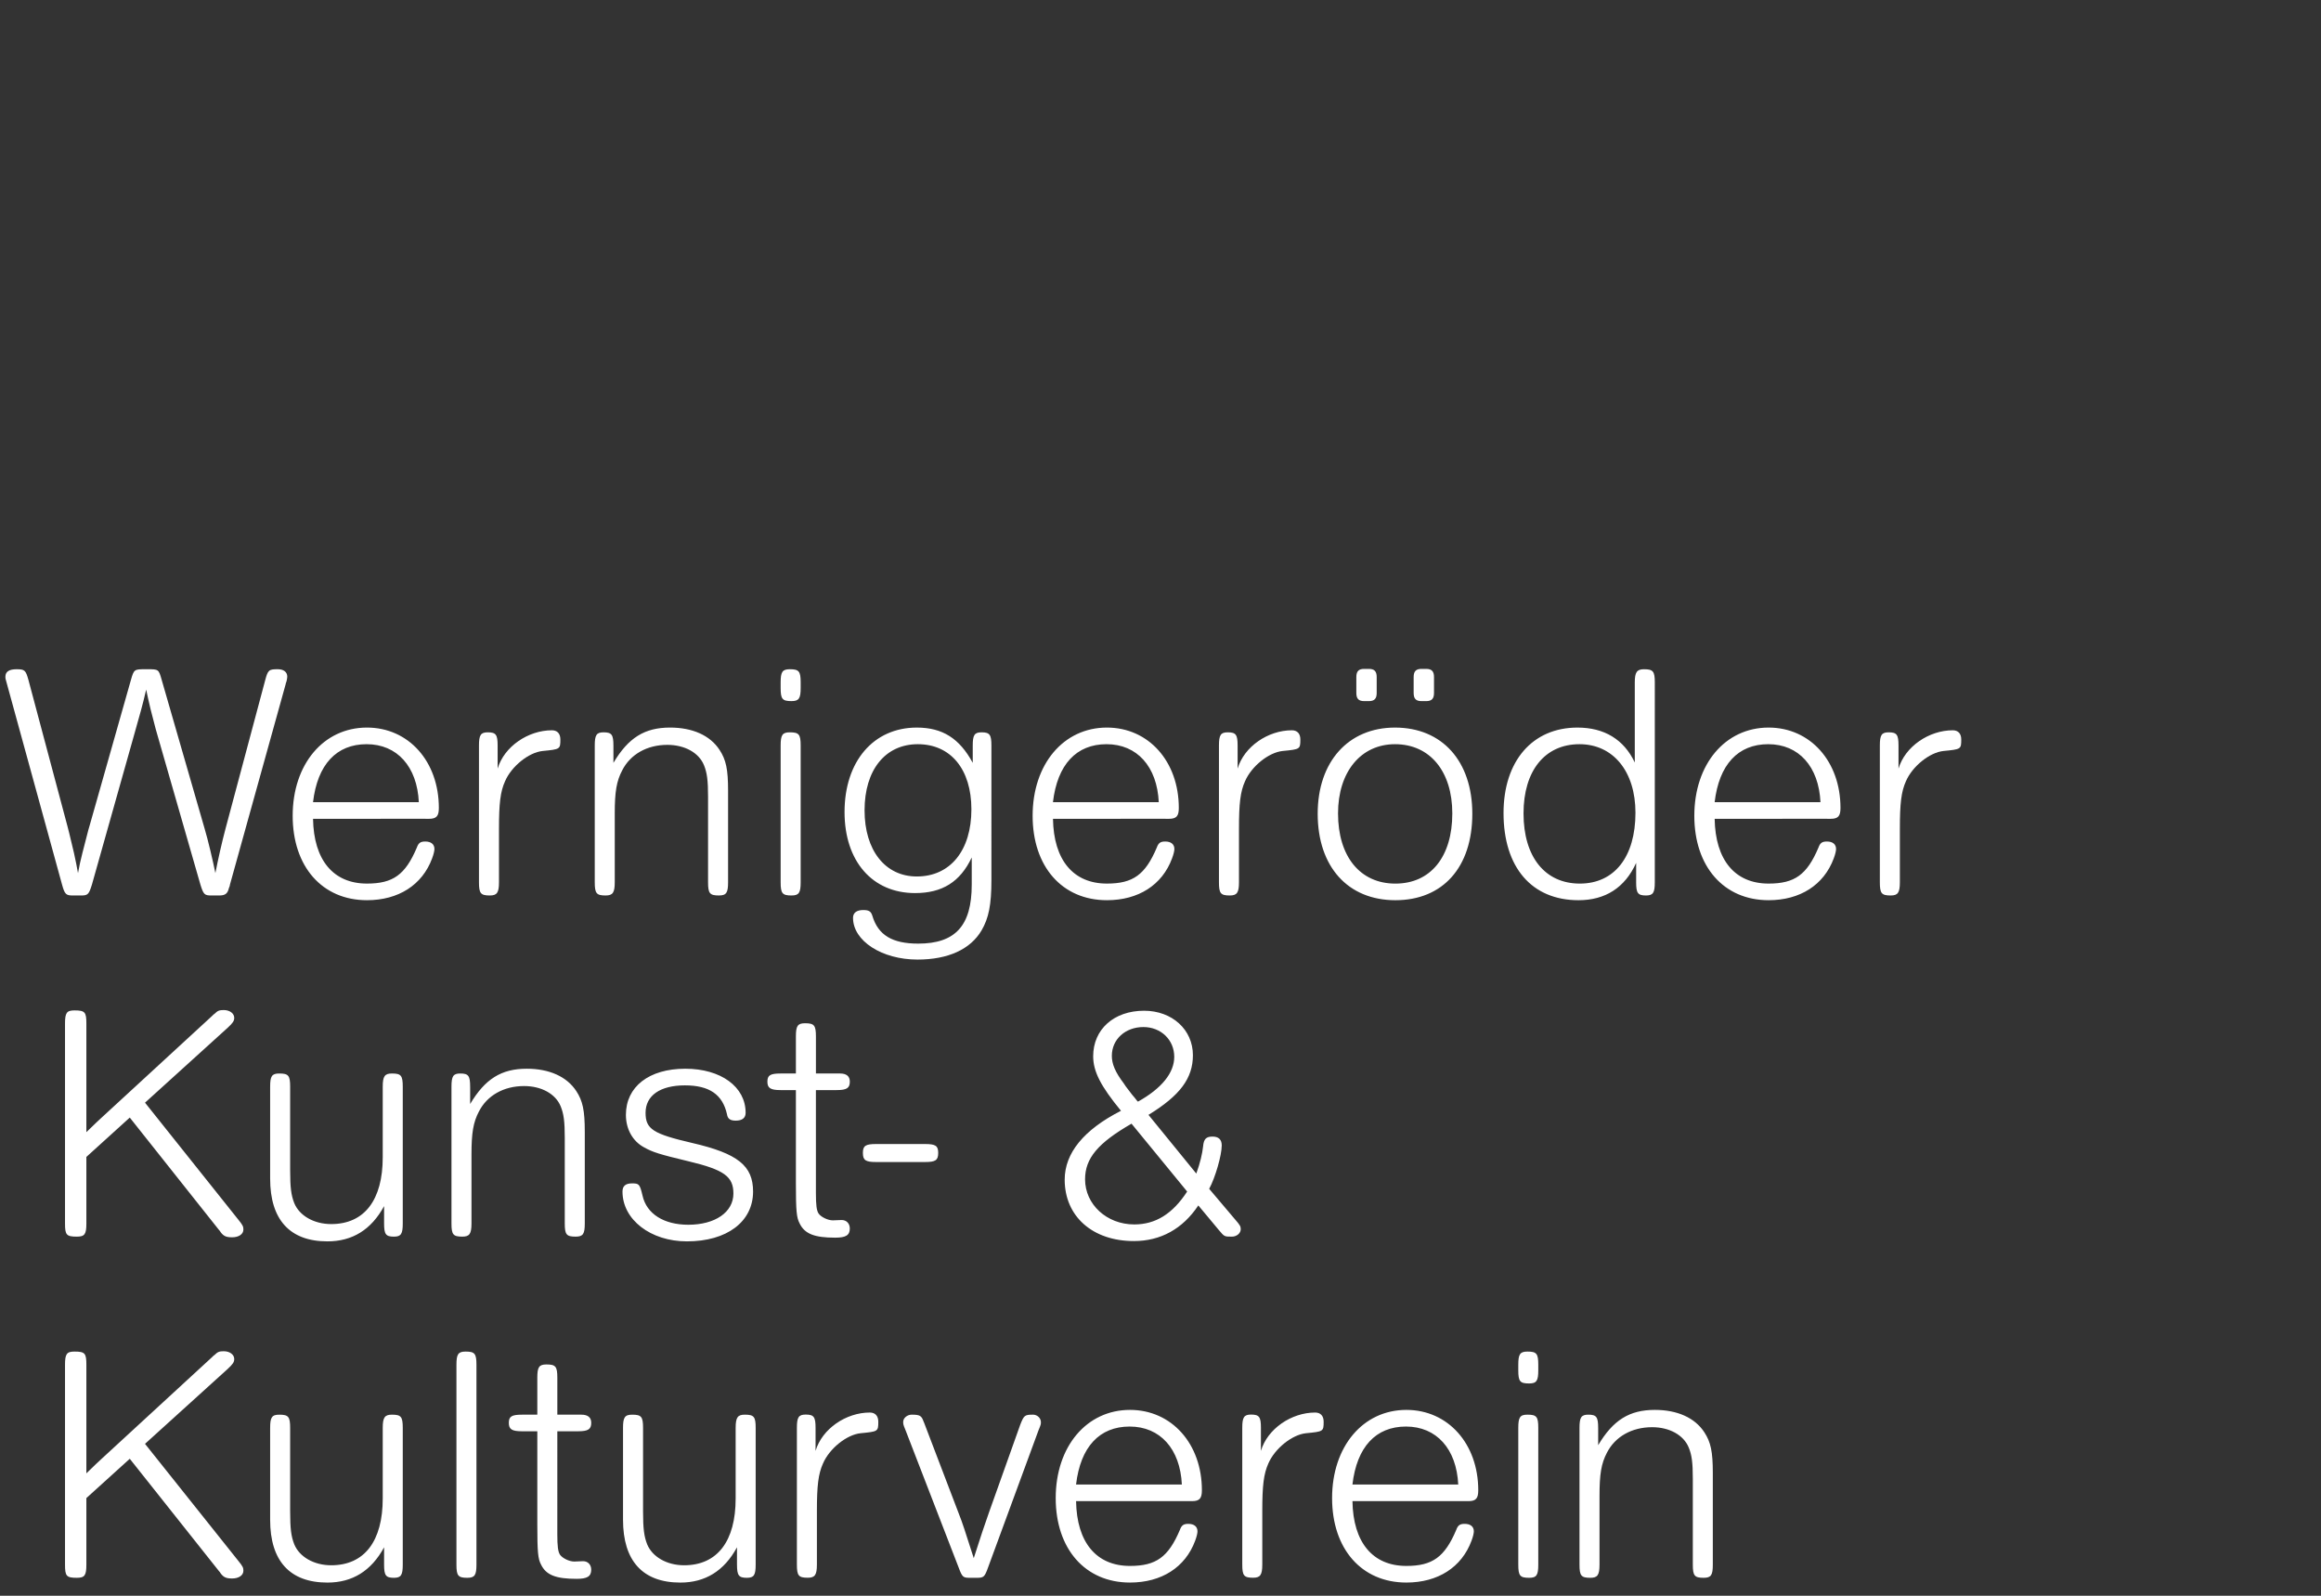 <?xml version="1.0" encoding="utf-8"?>
<!-- Generator: Adobe Illustrator 16.0.0, SVG Export Plug-In . SVG Version: 6.00 Build 0)  -->
<!DOCTYPE svg PUBLIC "-//W3C//DTD SVG 1.1//EN" "http://www.w3.org/Graphics/SVG/1.1/DTD/svg11.dtd">
<svg version="1.1" id="Ebene_1" xmlns="http://www.w3.org/2000/svg" xmlns:xlink="http://www.w3.org/1999/xlink" x="0px" y="0px"
	 width="200px" height="137.497px" viewBox="0 0 200 137.497" enable-background="new 0 0 200 137.497" xml:space="preserve">
<rect x="0" y="0" width="200" height="137.497" fill="#333333" stroke="none"/>
<g>
	<path fill="#FFFFFF" d="M137.713,123.036c0-0.936-0.145-1.141-0.848-1.141c-0.613,0-0.76,0.234-0.76,1.141v11.777
		c0,0.963,0.146,1.139,0.936,1.139c0.615,0,0.789-0.232,0.789-1.139v-5.934c0-1.842,0.146-2.777,0.643-3.713
		c0.703-1.373,2.135-2.191,3.889-2.191c1.49,0,2.717,0.674,3.156,1.754c0.264,0.645,0.352,1.287,0.352,2.719v7.365
		c0,0.963,0.145,1.139,0.934,1.139c0.643,0,0.789-0.232,0.789-1.139v-7.893c0-1.84-0.176-2.658-0.73-3.506
		c-0.818-1.256-2.338-1.93-4.268-1.93c-2.191,0-3.594,0.879-4.881,3.041V123.036z M132.553,123.036c0-0.965-0.145-1.141-0.936-1.141
		c-0.643,0-0.787,0.234-0.787,1.141v11.777c0,0.963,0.145,1.139,0.936,1.139c0.643,0,0.787-0.232,0.787-1.139V123.036z
		 M132.553,117.598c0-0.965-0.145-1.139-0.936-1.139c-0.643,0-0.787,0.234-0.787,1.139v0.469c0,0.965,0.145,1.139,0.936,1.139
		c0.643,0,0.787-0.232,0.787-1.139V117.598z M116.539,127.917c0.379-3.246,2.016-4.998,4.615-4.998c2.631,0,4.355,1.928,4.502,4.998
		H116.539z M126.242,129.346h0.291c0.643,0,0.848-0.234,0.848-0.936c0-4.002-2.602-6.926-6.195-6.926c-3.74,0-6.4,3.158-6.4,7.598
		c0,4.385,2.543,7.279,6.4,7.279c2.719,0,4.764-1.314,5.611-3.594c0.146-0.381,0.203-0.674,0.203-0.818
		c0-0.41-0.291-0.645-0.787-0.645c-0.41,0-0.586,0.117-0.732,0.527c-0.994,2.336-2.047,3.098-4.295,3.098
		c-2.895,0-4.59-2.018-4.646-5.584H126.242z M92.723,127.917c0.38-3.246,2.017-4.998,4.618-4.998c2.629,0,4.354,1.928,4.499,4.998
		H92.723z M102.428,129.346h0.289c0.645,0,0.85-0.234,0.85-0.936c0-4.002-2.603-6.926-6.197-6.926c-3.741,0-6.4,3.158-6.4,7.598
		c0,4.385,2.543,7.279,6.4,7.279c2.719,0,4.766-1.314,5.613-3.594c0.145-0.381,0.203-0.674,0.203-0.818
		c0-0.41-0.293-0.645-0.787-0.645c-0.41,0-0.586,0.117-0.732,0.527c-0.993,2.336-2.047,3.098-4.297,3.098
		c-2.894,0-4.588-2.018-4.646-5.584H102.428z M79.698,122.77c-0.03-0.115-0.088-0.203-0.117-0.291
		c-0.176-0.496-0.321-0.584-1.023-0.584c-0.379,0-0.73,0.291-0.73,0.615c0,0.203,0,0.234,0.204,0.729l4.589,11.865
		c0.293,0.789,0.38,0.848,0.937,0.848h0.32h0.293c0.584,0,0.672-0.059,0.964-0.875l4.354-11.838
		c0.205-0.494,0.205-0.525,0.205-0.701c0-0.352-0.321-0.643-0.672-0.643c-0.732,0-0.79,0.057-1.111,0.875l-2.688,7.543
		c-0.438,1.227-0.672,1.959-1.315,3.945c-0.759-2.369-0.993-3.098-1.286-3.828L79.698,122.77z M63.507,134.813
		c0,0.936,0.148,1.139,0.85,1.139c0.613,0,0.759-0.232,0.759-1.139v-11.777c0-0.965-0.146-1.141-0.936-1.141
		c-0.613,0-0.789,0.234-0.789,1.141v6.076c0,3.684-1.578,5.76-4.442,5.76c-1.49,0-2.746-0.73-3.185-1.812
		c-0.264-0.672-0.352-1.344-0.352-2.834v-7.189c0-0.965-0.146-1.141-0.935-1.141c-0.643,0-0.791,0.234-0.791,1.141v7.918
		c0,3.539,1.696,5.408,4.94,5.408c2.135,0,3.771-0.994,4.88-3.039V134.813z M48.025,123.327h1.782c0.876,0,1.14-0.176,1.14-0.73
		c0-0.467-0.292-0.701-0.848-0.701h-0.292h-1.782v-3.188c0-0.963-0.146-1.139-0.937-1.139c-0.642,0-0.788,0.234-0.788,1.139v3.188
		h-1.315c-0.878,0-1.14,0.146-1.14,0.701s0.262,0.73,1.14,0.73h1.315v8.008c0,2.428,0.058,2.982,0.322,3.479
		c0.438,0.906,1.286,1.227,3.067,1.227c0.907,0,1.257-0.203,1.257-0.789c0-0.438-0.292-0.732-0.701-0.732l-0.76,0.031
		c-0.439,0-1.022-0.291-1.228-0.586c-0.176-0.262-0.233-0.758-0.233-1.752V123.327z M41.056,117.598
		c0-0.965-0.147-1.139-0.936-1.139c-0.644,0-0.789,0.234-0.789,1.139v17.215c0,0.963,0.146,1.139,0.936,1.139
		c0.642,0,0.789-0.232,0.789-1.139V117.598z M33.097,134.813c0,0.936,0.146,1.139,0.848,1.139c0.614,0,0.761-0.232,0.761-1.139
		v-11.777c0-0.965-0.146-1.141-0.936-1.141c-0.614,0-0.79,0.234-0.79,1.141v6.076c0,3.684-1.576,5.76-4.44,5.76
		c-1.491,0-2.748-0.73-3.186-1.812c-0.265-0.672-0.352-1.344-0.352-2.834v-7.189c0-0.965-0.146-1.141-0.936-1.141
		c-0.644,0-0.788,0.234-0.788,1.141v7.918c0,3.539,1.694,5.408,4.938,5.408c2.134,0,3.771-0.994,4.881-3.039V134.813z
		 M12.496,124.409l7.13-6.459c0.439-0.408,0.558-0.584,0.558-0.85c0-0.377-0.381-0.67-0.907-0.67c-0.38,0-0.526,0.059-0.788,0.32
		c-0.06,0.031-0.117,0.09-0.233,0.205l-9.528,8.77c-0.264,0.232-0.526,0.494-1.285,1.227v-9.354c0-0.992-0.118-1.139-1.024-1.139
		c-0.672,0-0.817,0.203-0.817,1.139v17.215c0,0.992,0.117,1.139,1.022,1.139c0.672,0,0.819-0.203,0.819-1.139v-5.73l3.74-3.387
		l7.657,9.643c0.087,0.09,0.145,0.176,0.175,0.232c0.263,0.352,0.497,0.439,0.994,0.439c0.555,0,0.965-0.262,0.965-0.672
		c0-0.262-0.059-0.379-0.438-0.846L12.496,124.409z"/>
	<path fill="#FFFFFF" d="M102.297,102.67c-1.257,1.926-2.72,2.834-4.561,2.834c-2.367,0-4.236-1.725-4.236-3.889
		c0-1.811,1.108-3.127,4.003-4.793L102.297,102.67z M97.97,94.836c-0.089-0.117-0.146-0.176-0.205-0.262
		c-0.205-0.236-0.116-0.117-0.759-0.967l-0.175-0.262c-0.731-0.965-1.024-1.666-1.024-2.367c0-1.434,1.17-2.482,2.718-2.482
		c1.521,0,2.66,1.109,2.66,2.568c0,1.375-1.081,2.719-3.127,3.859L97.97,94.836z M104.195,102.436
		c0.525-0.967,1.082-2.895,1.082-3.742c0-0.498-0.264-0.76-0.791-0.76c-0.553,0-0.76,0.205-0.816,0.848
		c-0.059,0.584-0.262,1.461-0.586,2.338l-4.12-5.057c2.72-1.666,3.829-3.156,3.829-5.143c0-2.191-1.783-3.83-4.21-3.83
		c-2.601,0-4.384,1.609-4.384,3.918c0,1.314,0.644,2.572,2.396,4.703c-3.215,1.637-4.851,3.654-4.851,5.936
		c0,3.154,2.396,5.289,5.963,5.289c2.308,0,4.208-1.053,5.552-3.07l1.754,2.105c0.496,0.584,0.469,0.584,1.141,0.584
		c0.41,0,0.76-0.291,0.76-0.643c0-0.232-0.059-0.35-0.469-0.818L104.195,102.436z M79.704,100.127c0.907,0,1.141-0.148,1.141-0.789
		c0-0.615-0.233-0.762-1.141-0.762h-4.207c-0.907,0-1.142,0.146-1.142,0.762c0,0.641,0.234,0.789,1.142,0.789H79.704z
		 M70.308,93.928h1.781c0.875,0,1.14-0.174,1.14-0.729c0-0.469-0.292-0.701-0.848-0.701h-0.292h-1.781v-3.188
		c0-0.963-0.148-1.141-0.938-1.141c-0.642,0-0.788,0.236-0.788,1.141v3.188h-1.315c-0.877,0-1.141,0.146-1.141,0.701
		s0.264,0.729,1.141,0.729h1.315v8.01c0,2.426,0.058,2.98,0.322,3.479c0.438,0.904,1.286,1.227,3.068,1.227
		c0.906,0,1.256-0.205,1.256-0.789c0-0.438-0.292-0.732-0.702-0.732l-0.76,0.029c-0.438,0-1.022-0.291-1.226-0.584
		c-0.178-0.26-0.233-0.758-0.233-1.754V93.928z M54.457,101.967c-0.556,0-0.817,0.234-0.817,0.703c0,2.424,2.425,4.293,5.553,4.293
		c3.448,0,5.699-1.695,5.699-4.293c0-2.223-1.315-3.275-5.231-4.182c-3.391-0.787-4.033-1.197-4.033-2.602
		c0-1.49,1.257-2.365,3.39-2.365c2.104,0,3.245,0.787,3.624,2.482c0.059,0.41,0.293,0.557,0.76,0.557
		c0.555,0,0.848-0.234,0.848-0.674c0-2.248-2.134-3.799-5.203-3.799c-3.125,0-5.113,1.551-5.113,3.975
		c0,1.229,0.584,2.279,1.578,2.807c0.73,0.408,1.285,0.586,3.829,1.197c3.068,0.732,3.856,1.316,3.856,2.777
		c0,1.607-1.577,2.688-3.886,2.688c-2.104,0-3.596-0.936-3.945-2.512C55.13,102.026,55.071,101.967,54.457,101.967 M40.512,93.639
		c0-0.938-0.146-1.141-0.848-1.141c-0.613,0-0.76,0.232-0.76,1.141v11.777c0,0.965,0.146,1.139,0.936,1.139
		c0.612,0,0.788-0.234,0.788-1.139v-5.936c0-1.84,0.146-2.775,0.644-3.711c0.7-1.373,2.134-2.189,3.888-2.189
		c1.49,0,2.718,0.672,3.155,1.752c0.262,0.643,0.351,1.287,0.351,2.719v7.365c0,0.965,0.146,1.139,0.936,1.139
		c0.644,0,0.789-0.234,0.789-1.139v-7.893c0-1.84-0.176-2.66-0.729-3.506c-0.819-1.256-2.34-1.93-4.268-1.93
		c-2.191,0-3.595,0.879-4.881,3.039V93.639z M33.097,105.417c0,0.936,0.146,1.139,0.848,1.139c0.614,0,0.761-0.234,0.761-1.139
		V93.639c0-0.967-0.146-1.141-0.936-1.141c-0.614,0-0.79,0.232-0.79,1.141v6.076c0,3.684-1.576,5.758-4.44,5.758
		c-1.491,0-2.748-0.729-3.186-1.811c-0.265-0.674-0.352-1.344-0.352-2.834v-7.189c0-0.967-0.146-1.141-0.936-1.141
		c-0.644,0-0.788,0.232-0.788,1.141v7.918c0,3.537,1.694,5.406,4.938,5.406c2.134,0,3.771-0.992,4.881-3.039V105.417z
		 M12.496,95.012l7.13-6.461c0.439-0.406,0.558-0.584,0.558-0.848c0-0.377-0.381-0.672-0.907-0.672c-0.38,0-0.526,0.059-0.788,0.322
		c-0.06,0.029-0.117,0.088-0.233,0.205l-9.528,8.768c-0.264,0.234-0.526,0.496-1.285,1.227v-9.352c0-0.992-0.118-1.139-1.024-1.139
		c-0.672,0-0.817,0.203-0.817,1.139v17.215c0,0.992,0.117,1.139,1.022,1.139c0.672,0,0.819-0.203,0.819-1.139v-5.729l3.74-3.391
		l7.657,9.645c0.087,0.09,0.145,0.176,0.175,0.232c0.263,0.352,0.497,0.439,0.994,0.439c0.555,0,0.965-0.262,0.965-0.672
		c0-0.262-0.059-0.379-0.438-0.848L12.496,95.012z"/>
	<path fill="#FFFFFF" d="M147.75,69.122c0.381-3.245,2.018-4.998,4.619-4.998c2.631,0,4.355,1.929,4.5,4.998H147.75z
		 M157.455,70.553h0.291c0.645,0,0.848-0.234,0.848-0.936c0-4.004-2.602-6.926-6.195-6.926c-3.74,0-6.4,3.156-6.4,7.6
		c0,4.383,2.543,7.275,6.4,7.275c2.717,0,4.762-1.314,5.611-3.594c0.145-0.381,0.203-0.674,0.203-0.818
		c0-0.41-0.291-0.645-0.787-0.645c-0.41,0-0.586,0.117-0.732,0.527c-0.992,2.338-2.045,3.098-4.295,3.098
		c-2.893,0-4.59-2.018-4.648-5.582H157.455z M136.105,64.124c2.893,0,4.822,2.339,4.822,5.904c0,3.799-1.812,6.107-4.793,6.107
		c-3.01,0-4.852-2.309-4.852-6.049C131.283,66.403,133.125,64.124,136.105,64.124 M140.986,76.018c0,0.936,0.146,1.141,0.846,1.141
		c0.615,0,0.762-0.234,0.762-1.141V58.805c0-0.965-0.146-1.14-0.936-1.14c-0.613,0-0.789,0.264-0.789,1.14v6.897
		c-0.936-1.988-2.631-3.01-4.939-3.01c-3.887,0-6.371,2.893-6.371,7.365c0,4.676,2.426,7.51,6.461,7.51
		c2.307,0,4.002-1.08,4.967-3.215V76.018z M118.629,58.337c0-0.497-0.205-0.702-0.674-0.702h-0.408
		c-0.469,0-0.672,0.205-0.672,0.702v1.374c0,0.497,0.203,0.701,0.672,0.701h0.408c0.469,0,0.674-0.204,0.674-0.701V58.337z
		 M123.568,58.337c0-0.497-0.205-0.702-0.672-0.702h-0.41c-0.467,0-0.672,0.205-0.672,0.702v1.374c0,0.497,0.205,0.701,0.672,0.701
		h0.41c0.467,0,0.672-0.204,0.672-0.701V58.337z M120.207,64.124c3.01,0,4.938,2.339,4.938,5.963c0,3.74-1.869,6.049-4.906,6.049
		c-3.043,0-4.941-2.338-4.941-6.049C115.297,66.521,117.256,64.124,120.207,64.124 M120.207,62.692
		c-4.033,0-6.662,2.952-6.662,7.424c0,4.559,2.6,7.451,6.693,7.451c4.09,0,6.631-2.834,6.631-7.451
		C126.869,65.585,124.27,62.692,120.207,62.692 M106.645,64.241c0-0.936-0.146-1.14-0.848-1.14c-0.615,0-0.76,0.233-0.76,1.14
		v11.777c0,0.963,0.145,1.141,0.934,1.141c0.615,0,0.791-0.234,0.791-1.141v-4.617c0-2.162,0.115-3.186,0.525-4.091
		c0.555-1.287,2.047-2.484,3.244-2.602c1.488-0.147,1.52-0.147,1.52-0.994c0-0.498-0.264-0.789-0.73-0.789
		c-2.047,0-4.113,1.395-4.676,3.303V64.241z M90.732,69.122c0.381-3.245,2.017-4.998,4.618-4.998c2.632,0,4.355,1.929,4.501,4.998
		H90.732z M100.436,70.553h0.293c0.645,0,0.848-0.234,0.848-0.936c0-4.004-2.602-6.926-6.196-6.926c-3.741,0-6.4,3.156-6.4,7.6
		c0,4.383,2.544,7.275,6.4,7.275c2.72,0,4.764-1.314,5.611-3.594c0.146-0.381,0.204-0.674,0.204-0.818
		c0-0.41-0.292-0.645-0.787-0.645c-0.41,0-0.585,0.117-0.732,0.527c-0.993,2.338-2.045,3.098-4.296,3.098
		c-2.893,0-4.589-2.018-4.647-5.582H100.436z M79.087,64.124c2.835,0,4.618,2.163,4.618,5.611c0,3.537-1.812,5.787-4.705,5.787
		c-2.719,0-4.501-2.25-4.501-5.699C74.499,66.345,76.281,64.124,79.087,64.124 M83.734,76.223c0,3.535-1.403,5.084-4.617,5.084
		c-2.222,0-3.449-0.73-3.946-2.395c-0.117-0.381-0.293-0.498-0.788-0.498c-0.557,0-0.878,0.232-0.878,0.672
		c0,1.988,2.484,3.596,5.553,3.596c2.63,0,4.56-0.877,5.523-2.514c0.614-1.053,0.849-2.191,0.849-4.354V64.241
		c0-0.936-0.146-1.14-0.849-1.14c-0.613,0-0.76,0.233-0.76,1.14v1.49c-1.139-2.104-2.601-3.039-4.821-3.039
		c-3.74,0-6.226,2.922-6.226,7.277c0,4.238,2.396,6.984,6.079,6.984c2.338,0,3.887-0.965,4.881-3.07V76.223z M68.993,64.241
		c0-0.964-0.146-1.14-0.936-1.14c-0.643,0-0.789,0.233-0.789,1.14v11.777c0,0.963,0.146,1.141,0.936,1.141
		c0.644,0,0.789-0.234,0.789-1.141V64.241z M68.993,58.805c0-0.965-0.146-1.14-0.936-1.14c-0.643,0-0.789,0.233-0.789,1.14v0.467
		c0,0.964,0.146,1.139,0.936,1.139c0.644,0,0.789-0.233,0.789-1.139V58.805z M52.858,64.241c0-0.936-0.146-1.14-0.848-1.14
		c-0.614,0-0.76,0.233-0.76,1.14v11.777c0,0.963,0.146,1.141,0.935,1.141c0.614,0,0.788-0.234,0.788-1.141v-5.932
		c0-1.842,0.148-2.776,0.644-3.712c0.702-1.375,2.134-2.193,3.887-2.193c1.492,0,2.719,0.673,3.158,1.753
		c0.262,0.645,0.351,1.287,0.351,2.72v7.363c0,0.963,0.145,1.141,0.935,1.141c0.644,0,0.79-0.234,0.79-1.141v-7.89
		c0-1.842-0.176-2.66-0.732-3.508c-0.816-1.256-2.336-1.928-4.267-1.928c-2.192,0-3.593,0.876-4.88,3.039V64.241z M26.973,69.122
		c0.38-3.245,2.018-4.998,4.617-4.998c2.631,0,4.355,1.929,4.5,4.998H26.973z M36.675,70.553h0.294c0.641,0,0.846-0.234,0.846-0.936
		c0-4.004-2.601-6.926-6.195-6.926c-3.741,0-6.4,3.156-6.4,7.6c0,4.383,2.543,7.275,6.4,7.275c2.719,0,4.764-1.314,5.612-3.594
		c0.145-0.381,0.203-0.674,0.203-0.818c0-0.41-0.292-0.645-0.789-0.645c-0.408,0-0.585,0.117-0.729,0.527
		c-0.993,2.338-2.046,3.098-4.297,3.098c-2.894,0-4.587-2.018-4.646-5.582H36.675z M17.27,76.223
		c0.264,0.848,0.352,0.936,0.937,0.936h0.351h0.32c0.527,0,0.73-0.148,0.849-0.643c0.059-0.117,0.088-0.232,0.088-0.293
		l4.793-17.244c0-0.028,0.029-0.146,0.087-0.292c0.029-0.146,0.059-0.292,0.059-0.38c0-0.41-0.32-0.643-0.818-0.643
		c-0.761,0-0.848,0.059-1.081,0.935l-3.421,12.801c-0.319,1.199-0.64,2.631-0.875,3.83c-0.204-1.023-0.644-2.895-0.936-3.859
		L13.938,58.6c-0.264-0.935-0.264-0.935-1.228-0.935h-0.174c-0.965,0-0.994,0-1.258,0.935L7.714,71.167
		c-0.146,0.469-0.146,0.557-0.615,2.34c-0.202,0.789-0.233,0.992-0.378,1.725c-0.117-0.703-0.177-0.906-0.352-1.756
		c-0.438-1.811-0.438-1.869-0.555-2.279L2.454,58.6c-0.235-0.848-0.322-0.935-1.023-0.935c-0.643,0-0.965,0.205-0.965,0.643
		c0,0.146,0,0.175,0.146,0.671l4.735,17.244c0.233,0.848,0.352,0.936,0.935,0.936h0.351h0.351c0.585,0,0.674-0.088,0.937-0.936
		l3.624-12.859c0.524-1.87,0.73-2.542,1.051-3.945c0.146,0.671,0.176,0.848,0.38,1.694c0.468,1.813,0.497,1.93,0.615,2.31
		L17.27,76.223z"/>
	<path fill="#FFFFFF" d="M163.594,64.241c0-0.936-0.146-1.14-0.848-1.14c-0.613,0-0.76,0.234-0.76,1.14v11.777
		c0,0.963,0.146,1.141,0.936,1.141c0.613,0,0.789-0.234,0.789-1.141v-4.617c0-2.162,0.117-3.187,0.525-4.091
		c0.557-1.287,2.047-2.484,3.244-2.602c1.492-0.147,1.52-0.147,1.52-0.994c0-0.498-0.264-0.789-0.73-0.789
		c-2.047,0-4.111,1.395-4.676,3.303V64.241z"/>
	<path fill="#FFFFFF" d="M42.881,64.241c0-0.936-0.146-1.14-0.848-1.14c-0.613,0-0.76,0.234-0.76,1.14v11.777
		c0,0.963,0.146,1.141,0.936,1.141c0.613,0,0.788-0.234,0.788-1.141v-4.617c0-2.162,0.117-3.187,0.526-4.091
		c0.556-1.287,2.047-2.484,3.244-2.602c1.491-0.147,1.52-0.147,1.52-0.994c0-0.498-0.263-0.789-0.73-0.789
		c-2.044,0-4.112,1.395-4.676,3.303V64.241z"/>
	<path fill="#FFFFFF" d="M70.277,123.03c0-0.936-0.146-1.143-0.848-1.143c-0.614,0-0.761,0.234-0.761,1.143v11.775
		c0,0.965,0.146,1.141,0.936,1.141c0.614,0,0.789-0.234,0.789-1.141v-4.617c0-2.164,0.117-3.188,0.527-4.092
		c0.555-1.287,2.043-2.482,3.242-2.602c1.491-0.146,1.521-0.146,1.521-0.994c0-0.494-0.263-0.789-0.73-0.789
		c-2.046,0-4.112,1.396-4.676,3.305V123.03z"/>
	<path fill="#FFFFFF" d="M108.654,123.03c0-0.936-0.146-1.143-0.848-1.143c-0.613,0-0.76,0.234-0.76,1.143v11.775
		c0,0.965,0.146,1.141,0.934,1.141c0.615,0,0.791-0.234,0.791-1.141v-4.617c0-2.164,0.117-3.188,0.525-4.092
		c0.557-1.287,2.047-2.482,3.242-2.602c1.492-0.146,1.521-0.146,1.521-0.994c0-0.494-0.262-0.789-0.73-0.789
		c-2.047,0-4.111,1.396-4.676,3.305V123.03z"/>
</g>
</svg>
